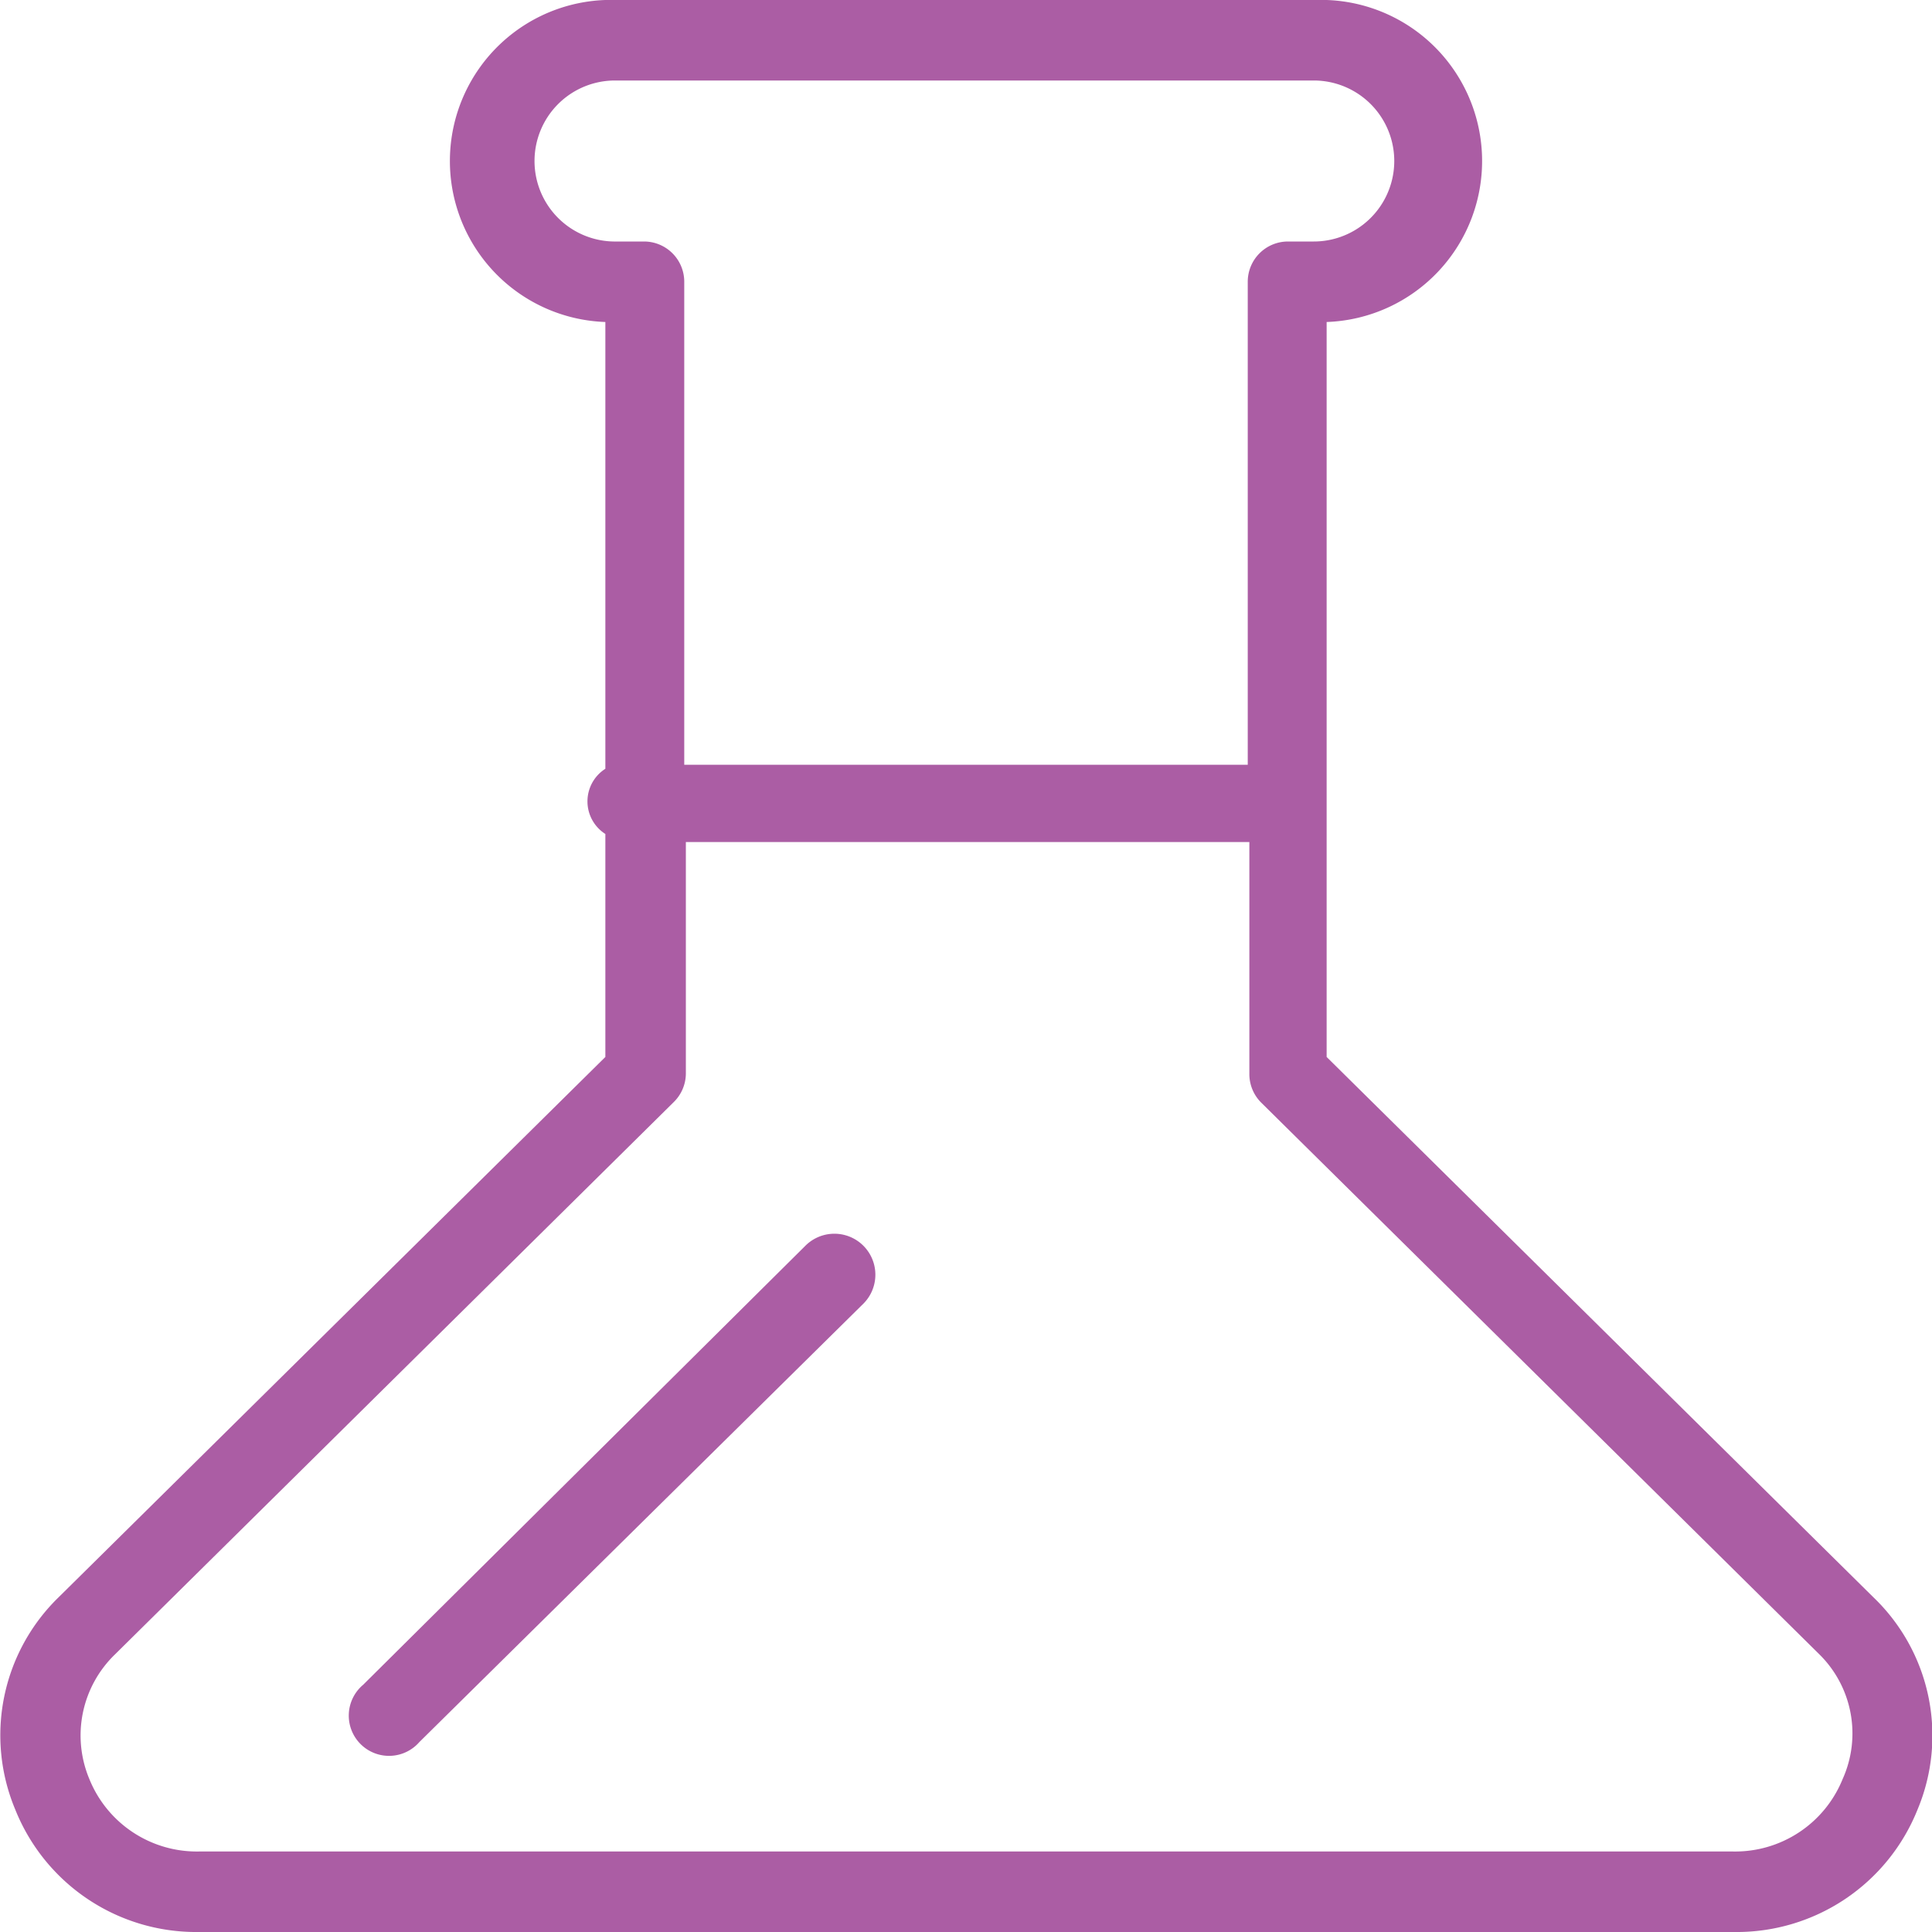 <svg id="Layer_1" data-name="Layer 1" xmlns="http://www.w3.org/2000/svg" viewBox="0 0 24 24"><defs><style>.cls-1{fill:#ab5da4;}</style></defs><title>all-icons</title><path class="cls-1" d="M23.27,19.84l-6.79-6.71V4a2,2,0,0,0-.14-4H7.66a2,2,0,0,0-.14,4V9.55a0.48,0.48,0,0,0,0,.81v2.77L0.73,19.84a2.39,2.39,0,0,0-.54,2.64A2.42,2.42,0,0,0,2.47,24H21.54a2.42,2.42,0,0,0,2.28-1.52A2.38,2.38,0,0,0,23.27,19.84ZM6.64,2a1,1,0,0,1,1-1h8.68a1,1,0,1,1,0,2H16a0.5,0.5,0,0,0-.5.5v6h-7v-6A0.5,0.5,0,0,0,8,3H7.66A1,1,0,0,1,6.64,2ZM22.89,22.1a1.44,1.44,0,0,1-1.36.9H2.47a1.44,1.44,0,0,1-1.36-.9,1.4,1.4,0,0,1,.32-1.55l6.94-6.86a0.5,0.5,0,0,0,.15-0.36V10.46h7v2.88a0.5,0.5,0,0,0,.15.36l6.94,6.86A1.38,1.38,0,0,1,22.89,22.1Z"/><path class="cls-1" d="M10,15.48L4.51,20.93a0.5,0.5,0,1,0,.7.71l5.52-5.45A0.5,0.5,0,1,0,10,15.48Z"/></svg>